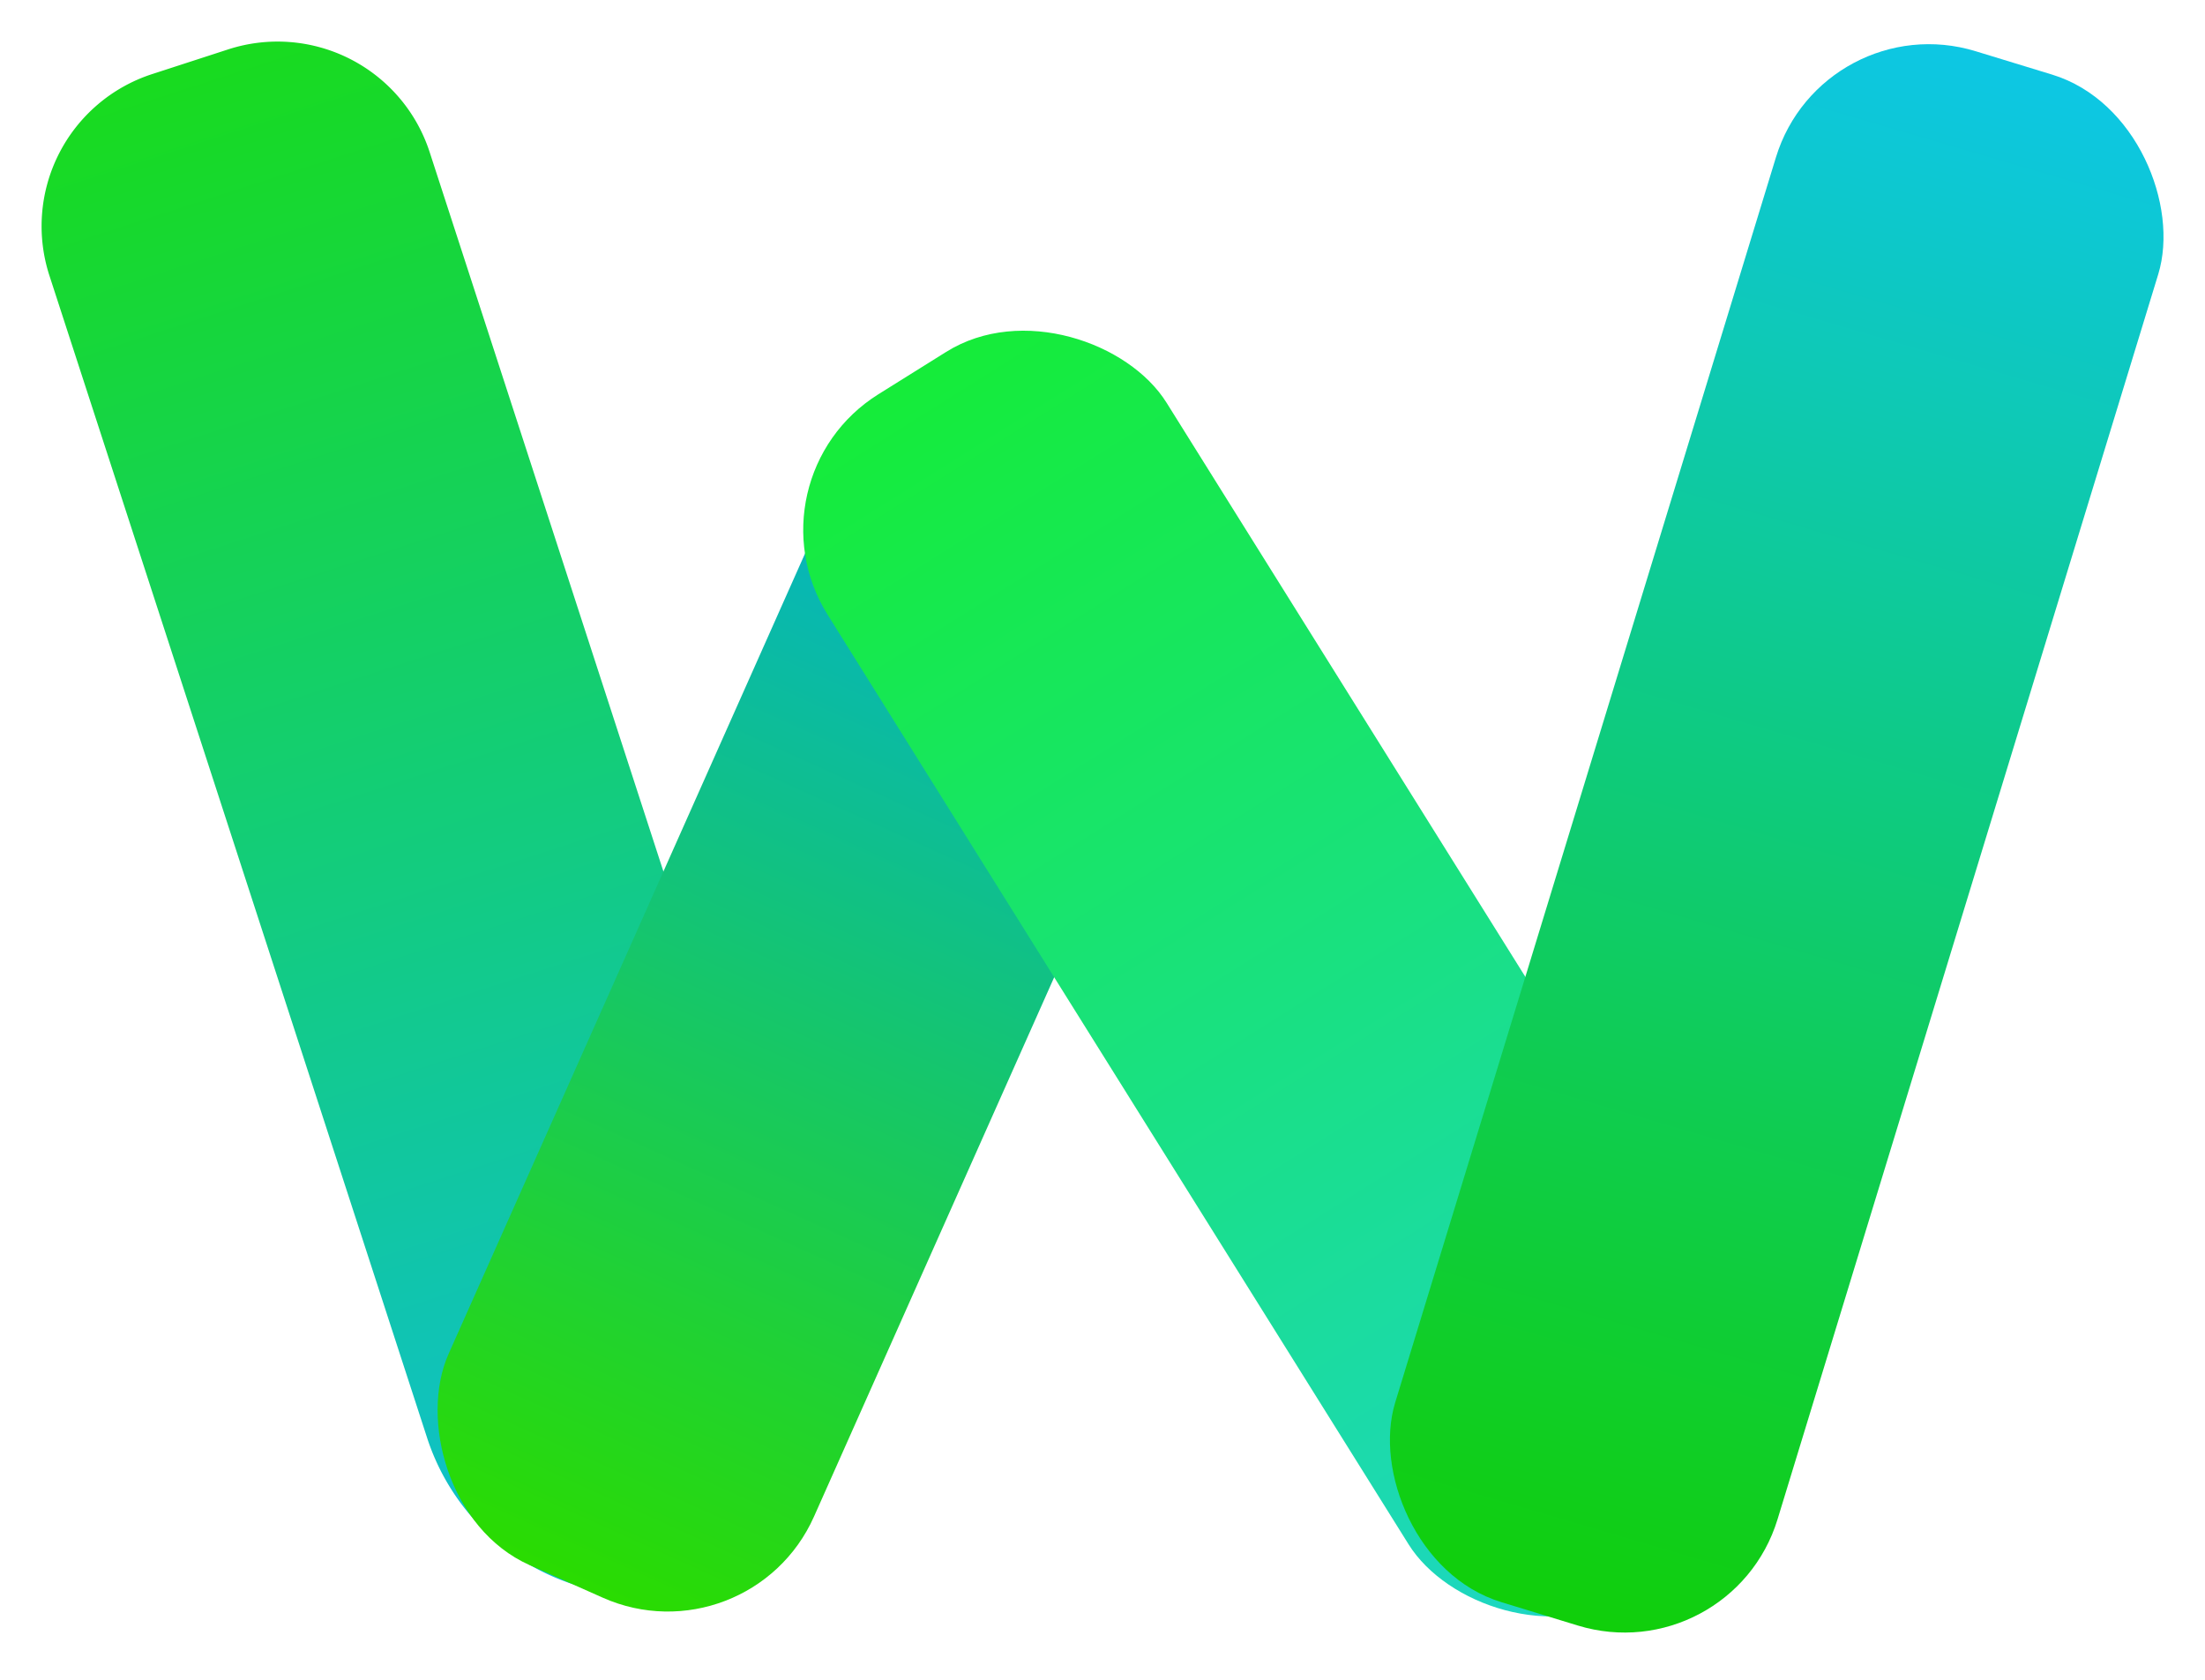 <svg xmlns="http://www.w3.org/2000/svg" xmlns:xlink="http://www.w3.org/1999/xlink" width="193.038" height="147.095" viewBox="0 0 193.038 147.095">
  <defs>
    <linearGradient id="linear-gradient" x1="0.5" x2="0.5" y2="1" gradientUnits="objectBoundingBox">
      <stop offset="0" stop-color="#18db1e"/>
      <stop offset="1" stop-color="#0ebed9"/>
    </linearGradient>
    <linearGradient id="linear-gradient-2" x1="0.5" x2="0.5" y2="1" gradientUnits="objectBoundingBox">
      <stop offset="0" stop-color="#00afdc"/>
      <stop offset="1" stop-color="#2adc00"/>
    </linearGradient>
    <linearGradient id="linear-gradient-3" x1="0.5" x2="0.5" y2="1" gradientUnits="objectBoundingBox">
      <stop offset="0" stop-color="#15ec3a"/>
      <stop offset="1" stop-color="#1dd6c4"/>
    </linearGradient>
    <linearGradient id="linear-gradient-4" x1="0.5" x2="0.5" y2="1" gradientUnits="objectBoundingBox">
      <stop offset="0" stop-color="#0dc7e5"/>
      <stop offset="1" stop-color="#10cf09"/>
    </linearGradient>
  </defs>
  <g id="Group_2" data-name="Group 2" transform="translate(-78.976 -390.527)">
    <path id="Rectangle_3" data-name="Rectangle 3" d="M14,0h7A14,14,0,0,1,35,14V127a14,14,0,0,1-14,14H20A20,20,0,0,1,0,121V14A14,14,0,0,1,14,0Z" transform="translate(78.976 401.342) rotate(-18)" fill="url(#linear-gradient)"/>
    <rect id="Rectangle_4" data-name="Rectangle 4" width="35" height="109" rx="14" transform="matrix(0.914, 0.407, -0.407, 0.914, 156.912, 422.24)" fill="url(#linear-gradient-2)"/>
    <rect id="Rectangle_5" data-name="Rectangle 5" width="35" height="124" rx="14" transform="translate(144.004 432.464) rotate(-32)" fill="url(#linear-gradient-3)"/>
    <rect id="Rectangle_6" data-name="Rectangle 6" width="35" height="142" rx="14" transform="translate(238.543 390.918) rotate(17)" fill="url(#linear-gradient-4)"/>
  </g>
</svg>
